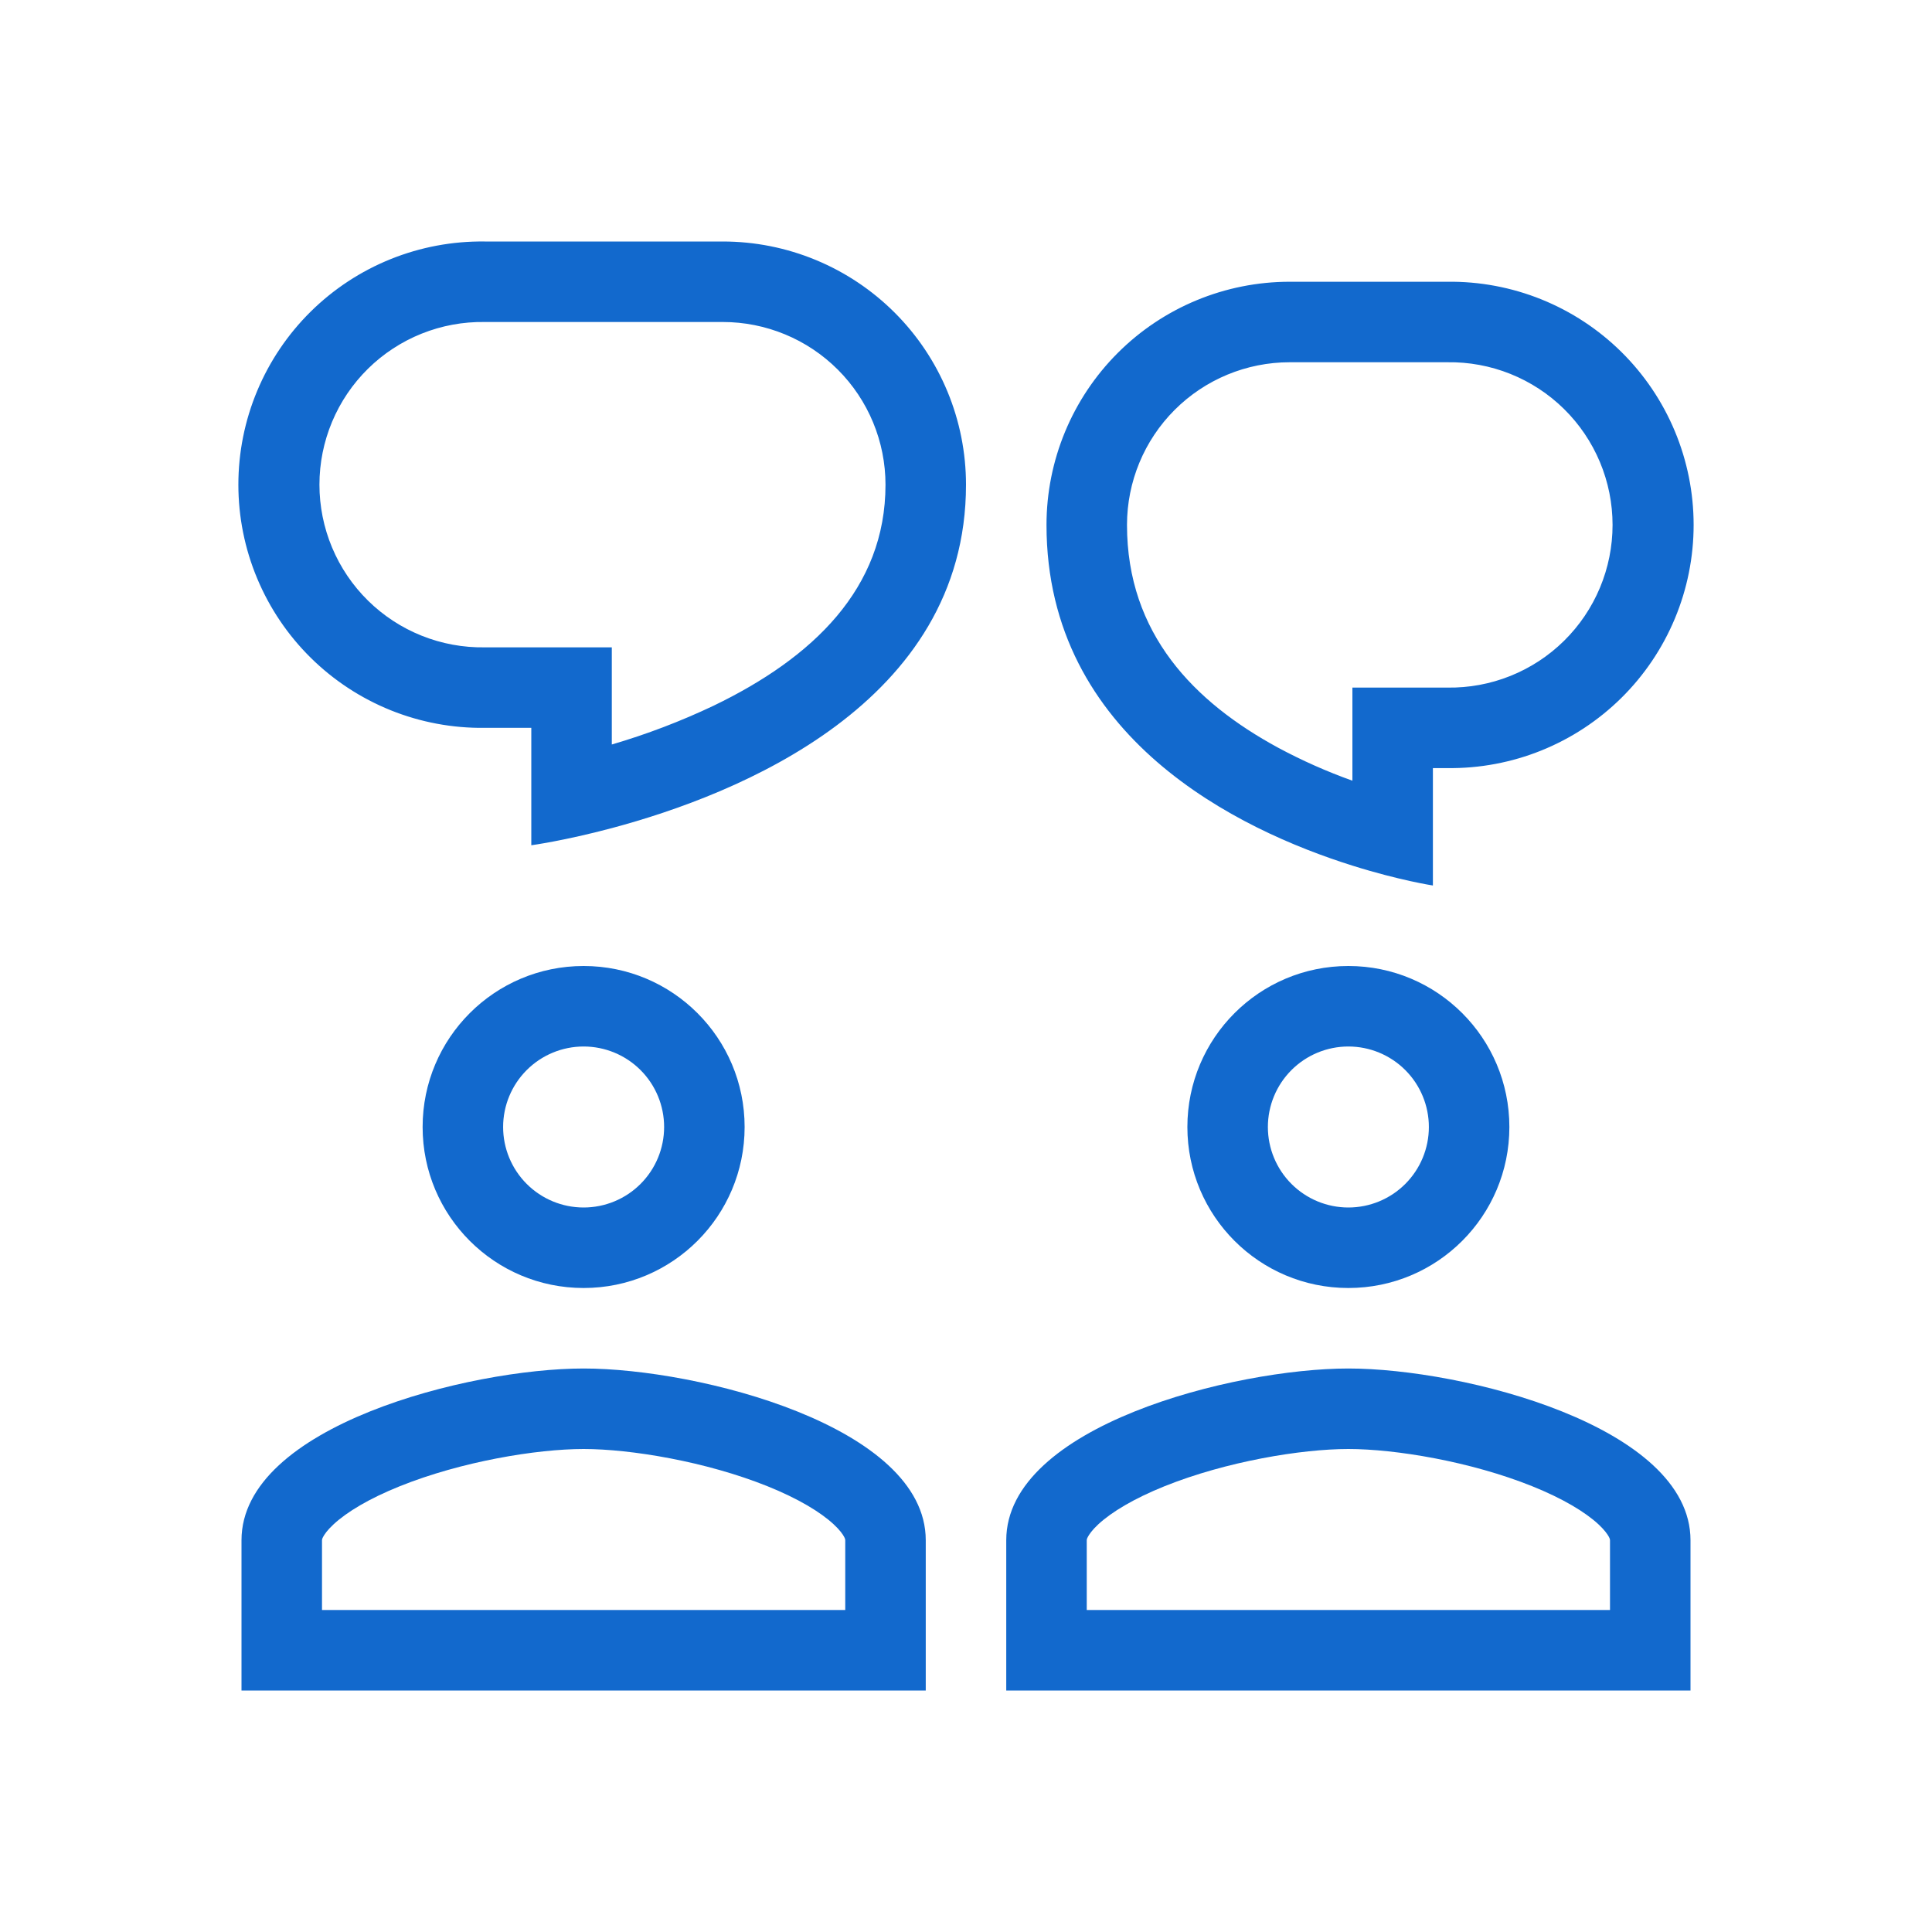 <svg width="150" height="150" viewBox="0 0 150 150" fill="none" xmlns="http://www.w3.org/2000/svg">
<path fill-rule="evenodd" clip-rule="evenodd" d="M41.25 65.625C41.25 65.625 43.8 65.281 47.5 64.294C57.256 61.691 75 54.625 75 37.631C75 35.152 74.512 32.697 73.563 30.406C72.614 28.115 71.223 26.034 69.47 24.28C67.716 22.527 65.635 21.136 63.344 20.187C61.053 19.238 58.598 18.75 56.119 18.75H37.631C35.132 18.718 32.65 19.183 30.331 20.117C28.013 21.051 25.902 22.437 24.123 24.193C22.344 25.95 20.932 28.042 19.968 30.348C19.003 32.655 18.507 35.13 18.507 37.63C18.507 40.13 19.003 42.605 19.968 44.911C20.932 47.218 22.344 49.31 24.123 51.066C25.902 52.823 28.013 54.208 30.331 55.143C32.65 56.077 35.132 56.542 37.631 56.51H41.25V65.625ZM47.5 50.26H37.631C35.956 50.286 34.292 49.979 32.737 49.356C31.181 48.733 29.765 47.807 28.571 46.631C27.377 45.456 26.429 44.055 25.782 42.509C25.135 40.964 24.801 39.305 24.801 37.63C24.801 35.954 25.135 34.296 25.782 32.75C26.429 31.205 27.377 29.804 28.571 28.628C29.765 27.453 31.181 26.527 32.737 25.904C34.292 25.281 35.956 24.974 37.631 25H56.119C57.778 25 59.42 25.327 60.953 25.962C62.485 26.596 63.877 27.527 65.05 28.7C66.223 29.873 67.154 31.265 67.788 32.798C68.423 34.33 68.75 35.973 68.75 37.631C68.75 45.703 63.1 51.078 55.409 54.788C52.857 56 50.212 57.009 47.5 57.803V50.26V50.26ZM45.312 100C52.219 100 57.812 94.406 57.812 87.5C57.812 80.594 52.219 75 45.312 75C38.406 75 32.812 80.594 32.812 87.5C32.812 94.406 38.406 100 45.312 100ZM51.562 87.5C51.562 89.158 50.904 90.747 49.732 91.919C48.56 93.092 46.97 93.75 45.312 93.75C43.655 93.75 42.065 93.092 40.893 91.919C39.721 90.747 39.062 89.158 39.062 87.5C39.062 85.843 39.721 84.253 40.893 83.081C42.065 81.909 43.655 81.25 45.312 81.25C46.97 81.25 48.56 81.909 49.732 83.081C50.904 84.253 51.562 85.843 51.562 87.5V87.5ZM18.75 119.584C18.75 110.716 36.447 106.25 45.312 106.25C54.178 106.25 71.875 110.719 71.875 119.584V131.25H18.75V119.584ZM25 125V119.584C25 119.553 25 119.491 25.081 119.334C25.181 119.141 25.409 118.8 25.903 118.344C26.931 117.391 28.653 116.35 31.038 115.391C35.819 113.469 41.663 112.5 45.312 112.5C48.959 112.5 54.809 113.469 59.587 115.391C61.969 116.35 63.694 117.391 64.722 118.344C65.216 118.8 65.444 119.141 65.544 119.331C65.625 119.488 65.625 119.556 65.625 119.581V125H25ZM117.187 87.5C117.187 94.406 111.594 100 104.687 100C97.781 100 92.188 94.406 92.188 87.5C92.188 80.594 97.781 75 104.687 75C111.594 75 117.187 80.594 117.187 87.5ZM104.687 93.75C106.345 93.75 107.935 93.092 109.107 91.919C110.279 90.747 110.937 89.158 110.937 87.5C110.937 85.843 110.279 84.253 109.107 83.081C107.935 81.909 106.345 81.25 104.687 81.25C103.03 81.25 101.44 81.909 100.268 83.081C99.096 84.253 98.438 85.843 98.438 87.5C98.438 89.158 99.096 90.747 100.268 91.919C101.44 93.092 103.03 93.75 104.687 93.75ZM78.125 119.584C78.125 110.716 95.822 106.25 104.687 106.25C113.553 106.25 131.25 110.719 131.25 119.584V131.25H78.125V119.584ZM84.375 125V119.584C84.375 119.553 84.375 119.491 84.456 119.334C84.556 119.141 84.784 118.8 85.275 118.344C86.306 117.391 88.031 116.35 90.412 115.391C95.194 113.469 101.037 112.5 104.687 112.5C108.334 112.5 114.184 113.469 118.962 115.391C121.344 116.35 123.069 117.391 124.1 118.344C124.591 118.8 124.819 119.141 124.919 119.331C125 119.488 125 119.556 125 119.581V125H84.375ZM105 67.206C108.656 68.356 111.25 68.75 111.25 68.75V59.635H112.369C114.868 59.667 117.35 59.202 119.669 58.268C121.987 57.333 124.097 55.948 125.877 54.191C127.656 52.435 129.068 50.343 130.032 48.036C130.996 45.73 131.493 43.255 131.493 40.755C131.493 38.255 130.996 35.78 130.032 33.473C129.068 31.167 127.656 29.075 125.877 27.318C124.097 25.562 121.987 24.176 119.669 23.242C117.35 22.308 114.868 21.843 112.369 21.875H100.131C95.124 21.875 90.321 23.864 86.78 27.405C83.239 30.946 81.25 35.749 81.25 40.756C81.25 57.306 96.209 64.444 105 67.206ZM112.369 53.385H105V60.613C103.016 59.904 101.087 59.047 99.231 58.05C92.719 54.516 87.5 49.213 87.5 40.753C87.501 37.404 88.832 34.192 91.201 31.824C93.569 29.456 96.782 28.125 100.131 28.125H112.369C114.044 28.099 115.708 28.406 117.263 29.029C118.819 29.652 120.235 30.578 121.429 31.753C122.623 32.929 123.571 34.33 124.218 35.875C124.865 37.421 125.199 39.079 125.199 40.755C125.199 42.43 124.865 44.089 124.218 45.634C123.571 47.18 122.623 48.581 121.429 49.756C120.235 50.932 118.819 51.858 117.263 52.481C115.708 53.104 114.044 53.411 112.369 53.385Z" fill="#1269CD"/>
</svg>
